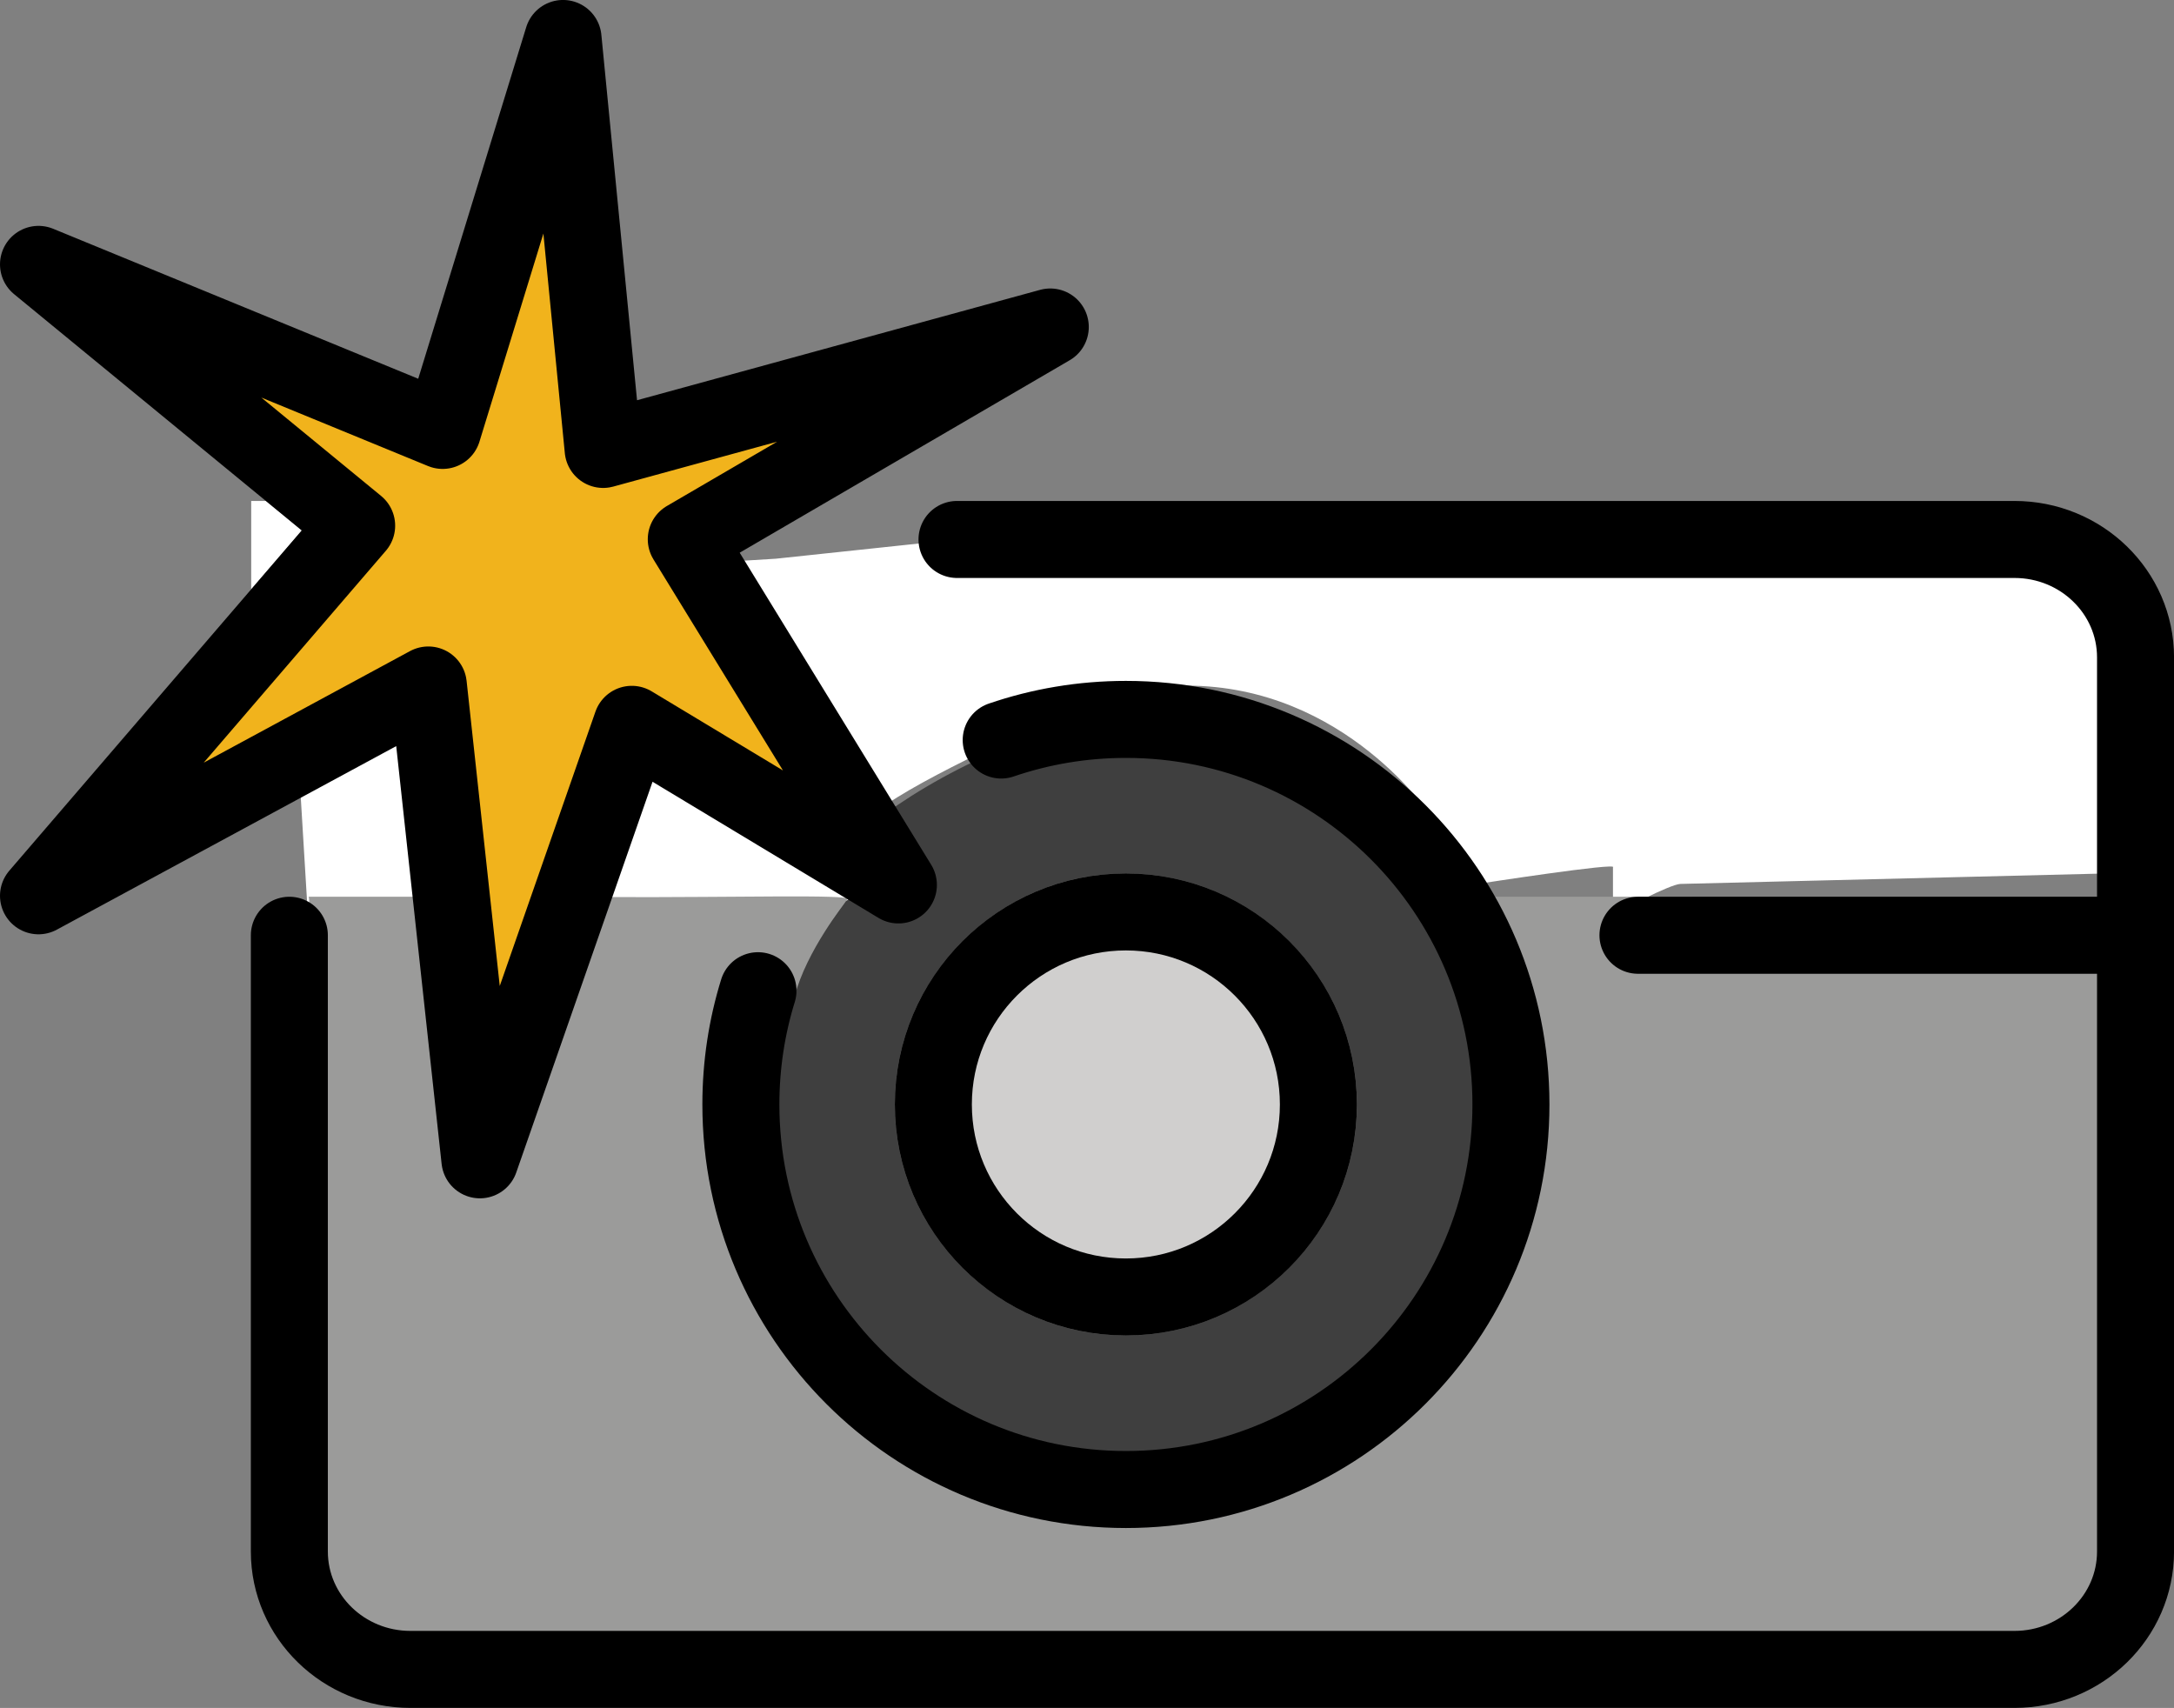 <svg xmlns="http://www.w3.org/2000/svg" xmlns:svg="http://www.w3.org/2000/svg" id="emoji" width="56.463" height="44.356" version="1.1" viewBox="0 0 56.463 44.356"><rect x="0" y="0" width="56.463" height="44.356" fill="#808080" stroke="none"/><g id="color" transform="translate(-4.611,-8.908)"><circle id="circle1" cx="33.853" cy="37.591" r="5" fill="#d0cfce"/><path id="path1" fill="#3f3f3f" d="m 33.852,27.591 c -2.102,0 -5.016,1.464 -6.55,2.677 0,0 0.966,1.295 0.641,1.622 -0.326,0.327 -1.325,0.369 -1.325,0.369 -1.105,1.494 -2.43,3.335 -2.43,5.332 0,4.963 4.998,10.298 9.961,10.298 4.963,0 9.702,-5.335 9.702,-10.298 0,-4.963 -5.037,-10 -10,-10 z m 0,16 c -3.309,0 -6,-2.691 -6,-6 0,-3.309 2.691,-6 6,-6 3.309,0 6,2.691 6,6 0,3.309 -2.691,6 -6,6 z"/><polygon id="polygon1" fill="#fff" points="11.135 24.212 12.449 22.683 11.518 21.918 11.135 21.918"/><path id="path2" fill="#fff" d="m 27.532,31.642 -6.131,-3.693 -2.651,4.758 c 2.371,2.232 7.42,-0.466 7.856,-0.414 z"/><polygon id="polygon2" fill="#fff" points="28.855 32.292 28.854 32.294"/><path id="path3" fill="#fff" d="m 29.467,22.918 -4.706,0.5 -1.529,0.094 3.587,5.725 0.565,0.742 c 1.135,-0.897 4.642,-2.405 4.212,-2.258 -0.518,0.176 2.611,-1.007 3.83,-1.007 4.144,0 6.385,3.431 6.385,3.431 -0.005,-0.011 1.187,1.728 1.183,1.718 0,0 3.681,-0.57 3.509,-0.429 v 1.268 c 0.175,-0.152 1.505,-0.838 1.756,-0.838 L 59.348,31.591 59.12,24.053 c 0,-1.137 -30.206,-1.135 -29.653,-1.135 z"/><path id="path4" fill="#fff" d="m 28.924,31.74 c -0.005,-0.033 -0.009,-0.065 -0.017,-0.098 0.008,0.032 0.013,0.065 0.017,0.098 z"/><path id="path5" fill="#fff" d="m 28.933,31.929 c -0.002,0.038 -0.001,0.076 -0.007,0.113 0.006,-0.038 0.006,-0.075 0.007,-0.113 z"/><path id="path6" fill="#fff" d="m 16.561,32.672 -0.772,-5.477 -3.404,1.803 0.25,4.129 c 0,0 -0.287,0.681 0.141,0.591 l 1.929,-0.591 c 0,0 0.54,-0.455 1.855,-0.455 z"/><path id="path7" fill="#9b9b9a" d="m 57.616,51.343 c 0.141,-0.024 1.962,-0.718 1.958,-4.003 -0.005,-5.078 0,-15.018 0,-15.018 0,0 -13.001,-0.125 -12.448,-0.125 h -3.691 c 0.005,0.011 0.01,0.024 0.014,0.035 0,0 0,0 0,0 0.219,0.391 -0.769,0.579 -0.598,0.998 0,0 1.25,2.394 1,5.566 -0.25,3.172 -2.892,6.752 -5.565,8.102 -2.441,1.233 -2.19,0.99 -4.931,0.693 -2.741,-0.297 -4.783,-0.847 -6.213,-2.277 -0.081,-0.081 -1.204,-2.117 -1.766,-3.015 -1.272,-2.033 -1.228,-3.62 -1.188,-4.708 0.046,-1.239 0.796,-1.784 1.059,-2.801 0.31,-1.198 1.308,-2.424 1.371,-2.531 0.075,-0.128 -2.917,-0.041 -6.104,-0.053 L 15.327,32.196 c -1.315,-2e-4 -2.201,0.001 -2.201,0.001 h -0.5 c 0.129,0 -0.028,18.333 0.25,18.365 0.287,0.033 1.712,1.332 3.237,1.35 10.155,0.119 41.467,-0.562 41.503,-0.569 z"/><path id="path8" fill="#f1b31c" d="m 17.142,37.591 c 0,0 3.591,-9.344 3.874,-9.446 0.284,-0.103 5.874,2.432 5.874,2.432 0,0 -4.521,-7.403 -4.456,-7.664 0.066,-0.261 7.738,-4.889 7.738,-4.889 l -8.743,2.07 c -0.283,0.077 -0.738,-0.097 -0.766,-0.391 l -1.709,-8.195 -2.691,8.07 c -0.083,0.269 -7.933,-2.136 -7.933,-2.136 l 5.544,5.117 c 0.208,0.171 -6.171,7.671 -6.171,7.671 l 7.557,-3.036 c 0.148,-0.081 1.883,10.396 1.883,10.396 z"/></g><g id="line" transform="translate(-4.611,-8.908)"><path id="path9" fill="none" stroke="#000" stroke-linecap="round" stroke-linejoin="round" stroke-width="2" d="m 12.126,33.197 v 16.004 c 0,1.691 1.408,3.062 3.144,3.062 h 41.661 c 1.736,0 3.144,-1.371 3.144,-3.062 V 25.98 c 0,-1.691 -1.408,-3.062 -3.144,-3.062 H 29.466"/><line id="line9" x1="47.152" x2="59.618" y1="33.197" y2="33.197" fill="none" stroke="#000" stroke-linecap="round" stroke-linejoin="round" stroke-width="2"/><path id="path10" fill="none" stroke="#000" stroke-linecap="round" stroke-linejoin="round" stroke-width="2" d="m 30.614,28.127 c 1.016,-0.347 2.105,-0.536 3.239,-0.536 5.523,0 10,4.477 10,10 0,5.523 -4.477,10 -10,10 -5.523,0 -10,-4.477 -10,-10 0,-1.028 0.155,-2.021 0.444,-2.954"/><circle id="circle10" cx="33.852" cy="37.591" r="5" fill="none" stroke="#000" stroke-linecap="round" stroke-linejoin="round" stroke-width="2"/><polygon id="polygon10" fill="none" stroke="#000" stroke-linecap="round" stroke-linejoin="round" stroke-width="2" points="15.735 26.697 17.075 39.029 21.02 27.719 27.944 31.89 22.435 22.913 31.889 17.4 20.276 20.58 19.234 9.907 16.107 20.086 5.611 15.774 13.874 22.56 5.611 32.172"/></g></svg>
